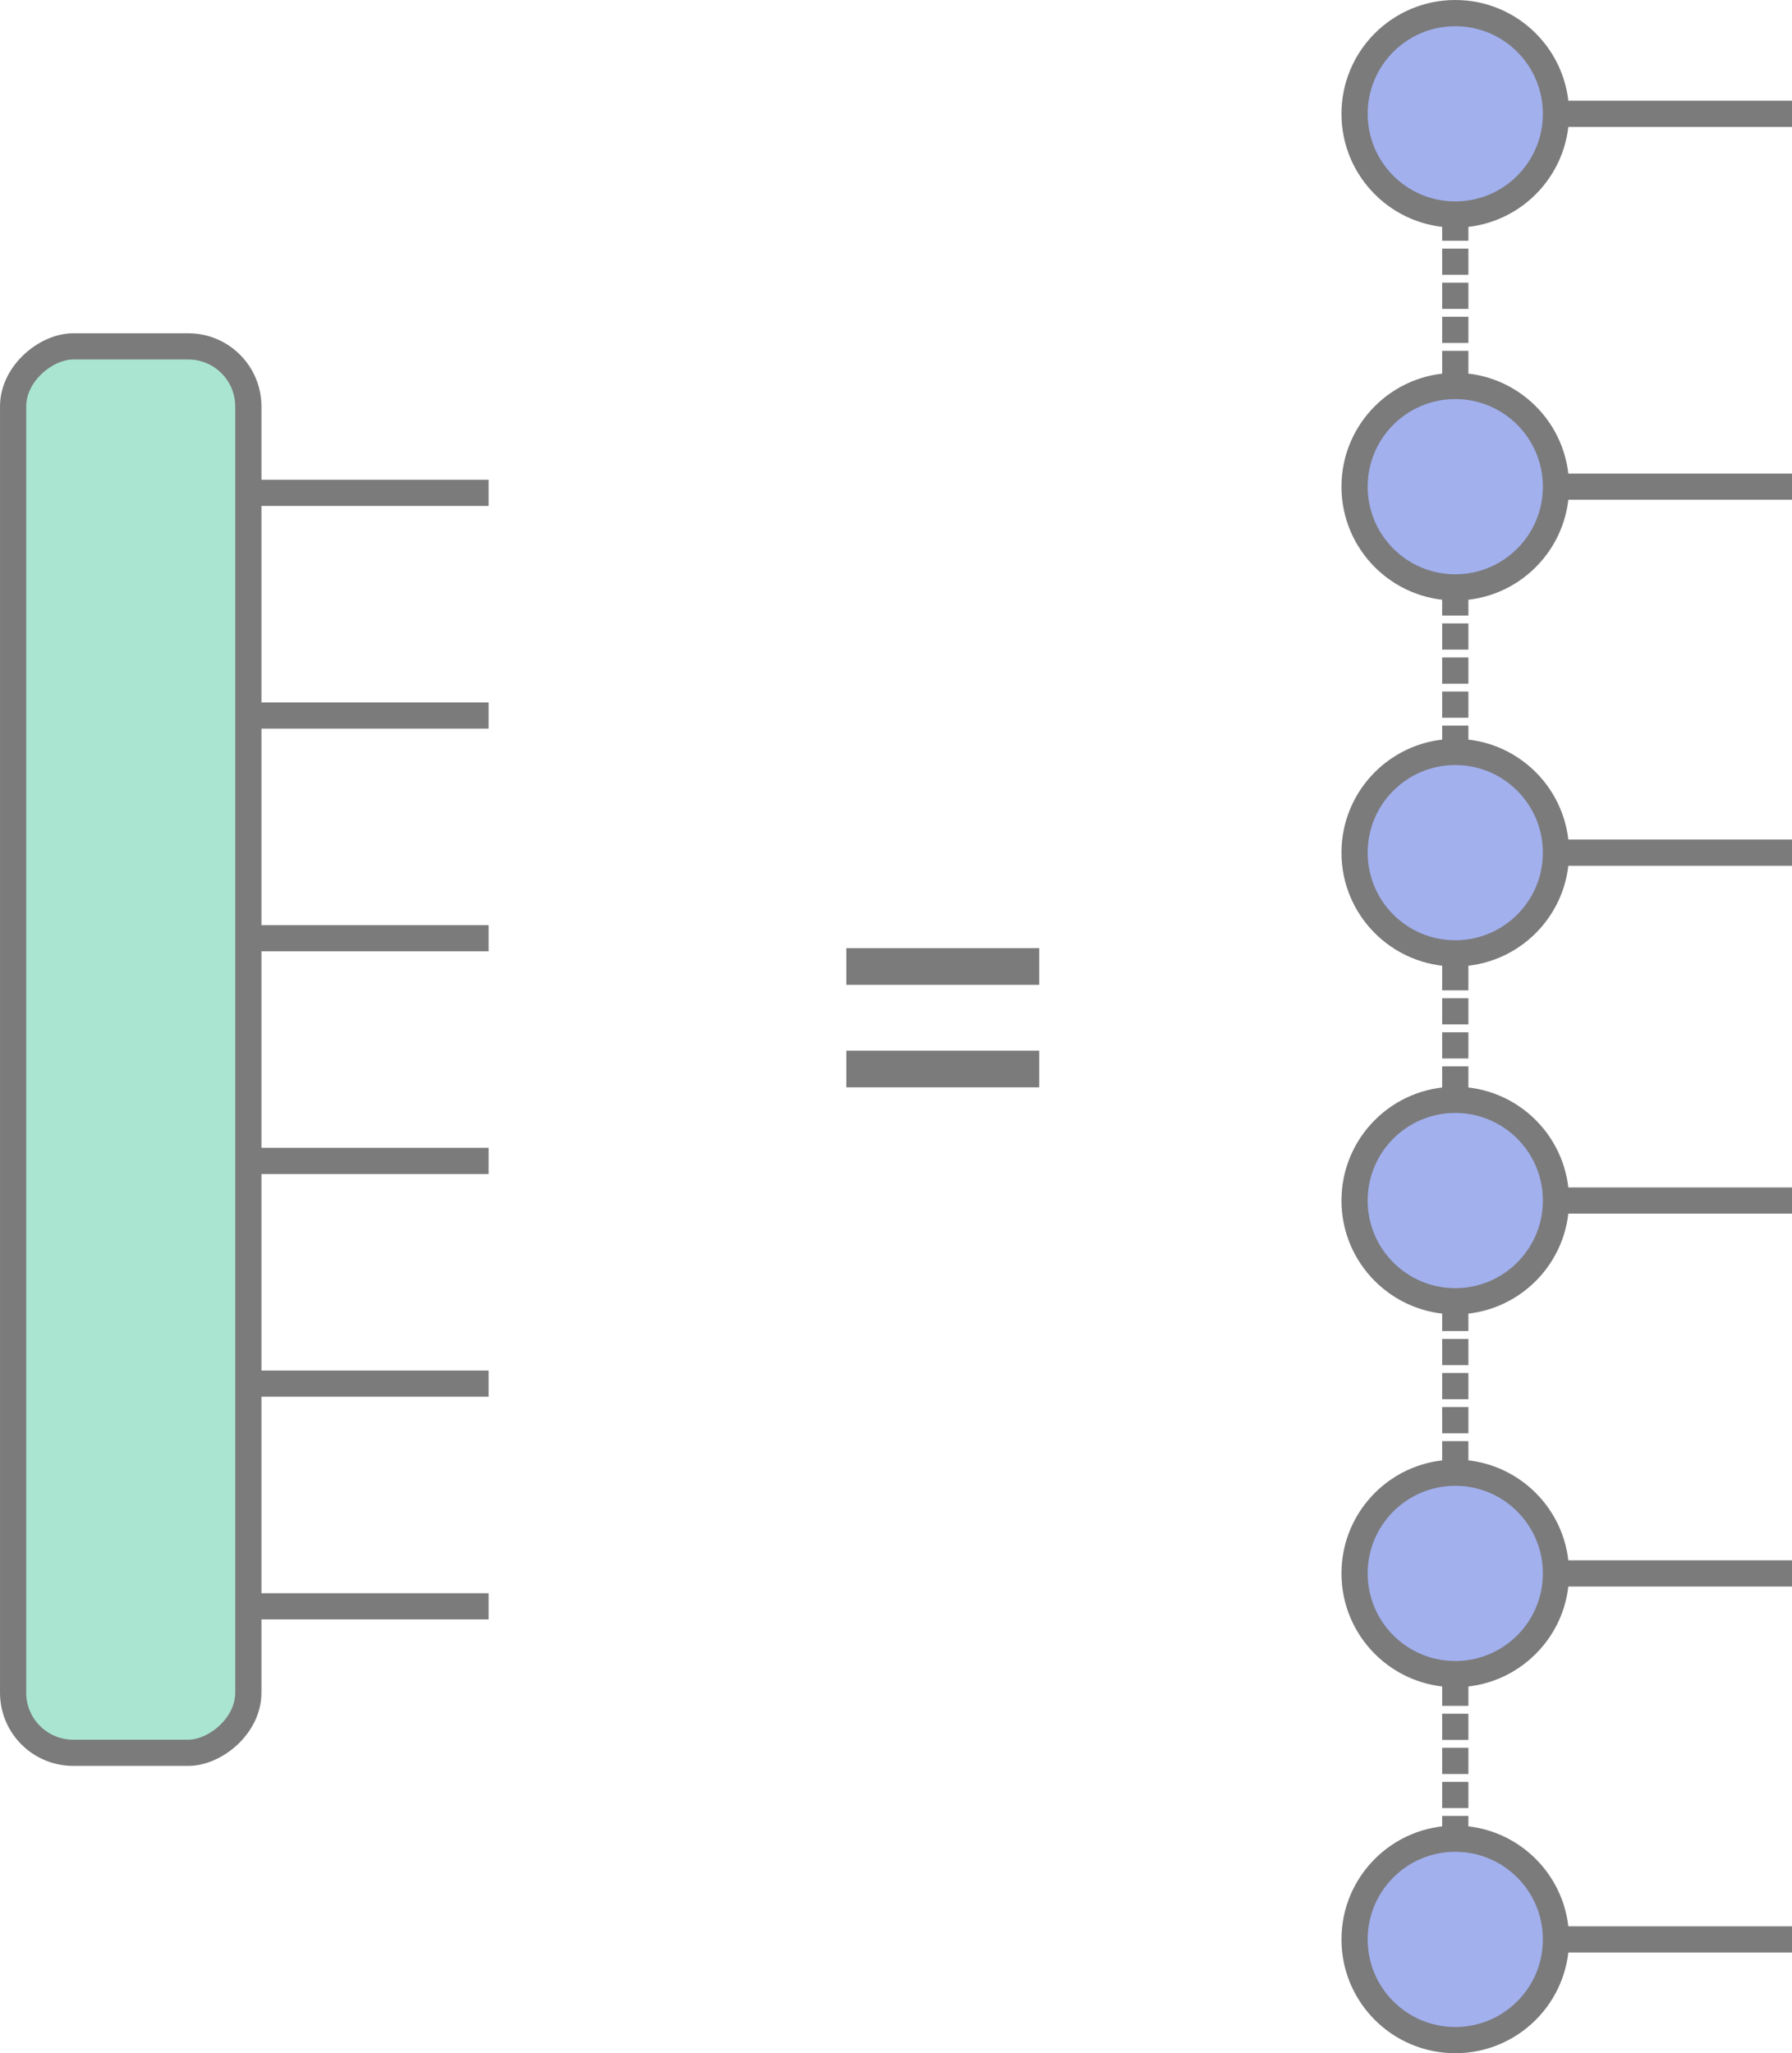 <?xml version="1.0" encoding="UTF-8" standalone="no"?>
<!-- Created with Inkscape (http://www.inkscape.org/) -->

<svg
   width="136.75mm"
   height="156.678mm"
   viewBox="0 0 136.75 156.678"
   version="1.1"
   id="svg1"
   xml:space="preserve"
   inkscape:version="1.3 (0e150ed, 2023-07-21)"
   sodipodi:docname="mps.svg"
   xmlns:inkscape="http://www.inkscape.org/namespaces/inkscape"
   xmlns:sodipodi="http://sodipodi.sourceforge.net/DTD/sodipodi-0.dtd"
   xmlns="http://www.w3.org/2000/svg"
   xmlns:svg="http://www.w3.org/2000/svg"><sodipodi:namedview
     id="namedview1"
     pagecolor="#ffffff"
     bordercolor="#000000"
     borderopacity="0.25"
     inkscape:showpageshadow="2"
     inkscape:pageopacity="0.0"
     inkscape:pagecheckerboard="0"
     inkscape:deskcolor="#d1d1d1"
     inkscape:document-units="mm"
     inkscape:zoom="0.6790662"
     inkscape:cx="195.85719"
     inkscape:cy="340.17302"
     inkscape:window-width="1472"
     inkscape:window-height="891"
     inkscape:window-x="0"
     inkscape:window-y="37"
     inkscape:window-maximized="1"
     inkscape:current-layer="layer1" /><defs
     id="defs1" /><g
     inkscape:label="Layer 1"
     inkscape:groupmode="layer"
     id="layer1"
     transform="translate(-33.054,-86.146)"><g
       id="g8"
       style="stroke-width:2.8;stroke-dasharray:none;stroke:#7b7b7b;stroke-opacity:1"><path
         style="fill:#f8d8f8;stroke:#7b7b7b;stroke-width:2.8;stroke-dasharray:none;stroke-opacity:1"
         d="m 97.64,159.897 c 14.719,0 14.719,0 14.719,0"
         id="path1-1" /><path
         style="fill:#f8d8f8;stroke:#7b7b7b;stroke-width:2.8;stroke-dasharray:none;stroke-opacity:1"
         d="m 97.64,167.719 c 14.719,0 14.719,0 14.719,0"
         id="path1-1-9" /></g><g
       id="g7"
       style="fill:#aae5d2;fill-opacity:1;stroke:#7b7b7b;stroke-opacity:1"><rect
         style="fill:#aae5d2;fill-opacity:1;stroke:#7b7b7b;stroke-width:2;stroke-dasharray:none;stroke-opacity:1"
         id="rect1"
         width="107.32"
         height="17.95"
         x="112.578"
         y="-52.005"
         ry="4.583"
         transform="rotate(90)" /><g
         id="g6"
         style="fill:#aae5d2;fill-opacity:1;stroke:#7b7b7b;stroke-opacity:1"><path
           style="fill:#aae5d2;fill-opacity:1;stroke:#7b7b7b;stroke-width:2;stroke-dasharray:none;stroke-opacity:1"
           d="m 70.342,123.755 c -18.351,0 -18.351,0 -18.351,0"
           id="path1" /><path
           style="fill:#aae5d2;fill-opacity:1;stroke:#7b7b7b;stroke-width:2;stroke-dasharray:none;stroke-opacity:1"
           d="m 70.342,140.748 c -18.351,0 -18.351,0 -18.351,0"
           id="path1-7" /><path
           style="fill:#aae5d2;fill-opacity:1;stroke:#7b7b7b;stroke-width:2;stroke-dasharray:none;stroke-opacity:1"
           d="m 70.342,157.741 c -18.351,0 -18.351,0 -18.351,0"
           id="path1-0" /><path
           style="fill:#aae5d2;fill-opacity:1;stroke:#7b7b7b;stroke-width:2;stroke-dasharray:none;stroke-opacity:1"
           d="m 70.342,174.734 c -18.351,0 -18.351,0 -18.351,0"
           id="path1-7-4" /><path
           style="fill:#aae5d2;fill-opacity:1;stroke:#7b7b7b;stroke-width:2;stroke-dasharray:none;stroke-opacity:1"
           d="m 70.342,191.728 c -18.351,0 -18.351,0 -18.351,0"
           id="path1-2" /><path
           style="fill:#aae5d2;fill-opacity:1;stroke:#7b7b7b;stroke-width:2;stroke-dasharray:none;stroke-opacity:1"
           d="m 70.342,208.721 c -18.351,0 -18.351,0 -18.351,0"
           id="path1-7-6" /></g></g><g
       id="g9"
       style="fill:#a2b0ee;fill-opacity:1;stroke:#7b7b7b;stroke-opacity:1"><path
         style="fill:#a2b0ee;fill-opacity:1;stroke:#7b7b7b;stroke-width:2;stroke-dasharray:2, 0.6;stroke-dashoffset:0;stroke-opacity:1"
         d="M 144.108,102.517 V 226.454"
         id="path6" /><g
         id="g5"
         transform="translate(2.178)"
         style="fill:#a2b0ee;fill-opacity:1;stroke:#7b7b7b;stroke-opacity:1"><path
           style="fill:#a2b0ee;fill-opacity:1;stroke:#7b7b7b;stroke-width:2;stroke-dasharray:none;stroke-opacity:1"
           d="m 167.626,94.831 c -18.351,0 -18.351,0 -18.351,0"
           id="path1-4" /><circle
           style="fill:#a2b0ee;fill-opacity:1;stroke:#7b7b7b;stroke-width:2;stroke-dasharray:none;stroke-opacity:1"
           id="path3"
           cx="141.93"
           cy="94.831"
           r="7.685" /></g><g
         id="g5-7"
         transform="translate(2.178,28.453)"
         style="fill:#a2b0ee;fill-opacity:1;stroke:#7b7b7b;stroke-opacity:1"><path
           style="fill:#a2b0ee;fill-opacity:1;stroke:#7b7b7b;stroke-width:2;stroke-dasharray:none;stroke-opacity:1"
           d="m 167.626,94.831 c -18.351,0 -18.351,0 -18.351,0"
           id="path1-4-4" /><circle
           style="fill:#a2b0ee;fill-opacity:1;stroke:#7b7b7b;stroke-width:2;stroke-dasharray:none;stroke-opacity:1"
           id="path3-8"
           cx="141.93"
           cy="94.831"
           r="7.685" /></g><g
         id="g5-6"
         transform="translate(2.178,56.38)"
         style="fill:#a2b0ee;fill-opacity:1;stroke:#7b7b7b;stroke-opacity:1"><path
           style="fill:#a2b0ee;fill-opacity:1;stroke:#7b7b7b;stroke-width:2;stroke-dasharray:none;stroke-opacity:1"
           d="m 167.626,94.831 c -18.351,0 -18.351,0 -18.351,0"
           id="path1-4-2" /><circle
           style="fill:#a2b0ee;fill-opacity:1;stroke:#7b7b7b;stroke-width:2;stroke-dasharray:none;stroke-opacity:1"
           id="path3-2"
           cx="141.93"
           cy="94.831"
           r="7.685" /></g><g
         id="g5-1"
         transform="translate(2.178,82.927)"
         style="fill:#a2b0ee;fill-opacity:1;stroke:#7b7b7b;stroke-opacity:1"><path
           style="fill:#a2b0ee;fill-opacity:1;stroke:#7b7b7b;stroke-width:2;stroke-dasharray:none;stroke-opacity:1"
           d="m 167.626,94.831 c -18.351,0 -18.351,0 -18.351,0"
           id="path1-4-5" /><circle
           style="fill:#a2b0ee;fill-opacity:1;stroke:#7b7b7b;stroke-width:2;stroke-dasharray:none;stroke-opacity:1"
           id="path3-21"
           cx="141.93"
           cy="94.831"
           r="7.685" /></g><g
         id="g5-7-1"
         transform="translate(2.178,111.38)"
         style="fill:#a2b0ee;fill-opacity:1;stroke:#7b7b7b;stroke-opacity:1"><path
           style="fill:#a2b0ee;fill-opacity:1;stroke:#7b7b7b;stroke-width:2;stroke-dasharray:none;stroke-opacity:1"
           d="m 167.626,94.831 c -18.351,0 -18.351,0 -18.351,0"
           id="path1-4-4-0" /><circle
           style="fill:#a2b0ee;fill-opacity:1;stroke:#7b7b7b;stroke-width:2;stroke-dasharray:none;stroke-opacity:1"
           id="path3-8-1"
           cx="141.93"
           cy="94.831"
           r="7.685" /></g><g
         id="g5-6-8"
         transform="translate(2.178,139.308)"
         style="fill:#a2b0ee;fill-opacity:1;stroke:#7b7b7b;stroke-opacity:1"><path
           style="fill:#a2b0ee;fill-opacity:1;stroke:#7b7b7b;stroke-width:2;stroke-dasharray:none;stroke-opacity:1"
           d="m 167.626,94.831 c -18.351,0 -18.351,0 -18.351,0"
           id="path1-4-2-7" /><circle
           style="fill:#a2b0ee;fill-opacity:1;stroke:#7b7b7b;stroke-width:2;stroke-dasharray:none;stroke-opacity:1"
           id="path3-2-6"
           cx="141.93"
           cy="94.831"
           r="7.685" /></g></g></g></svg>
